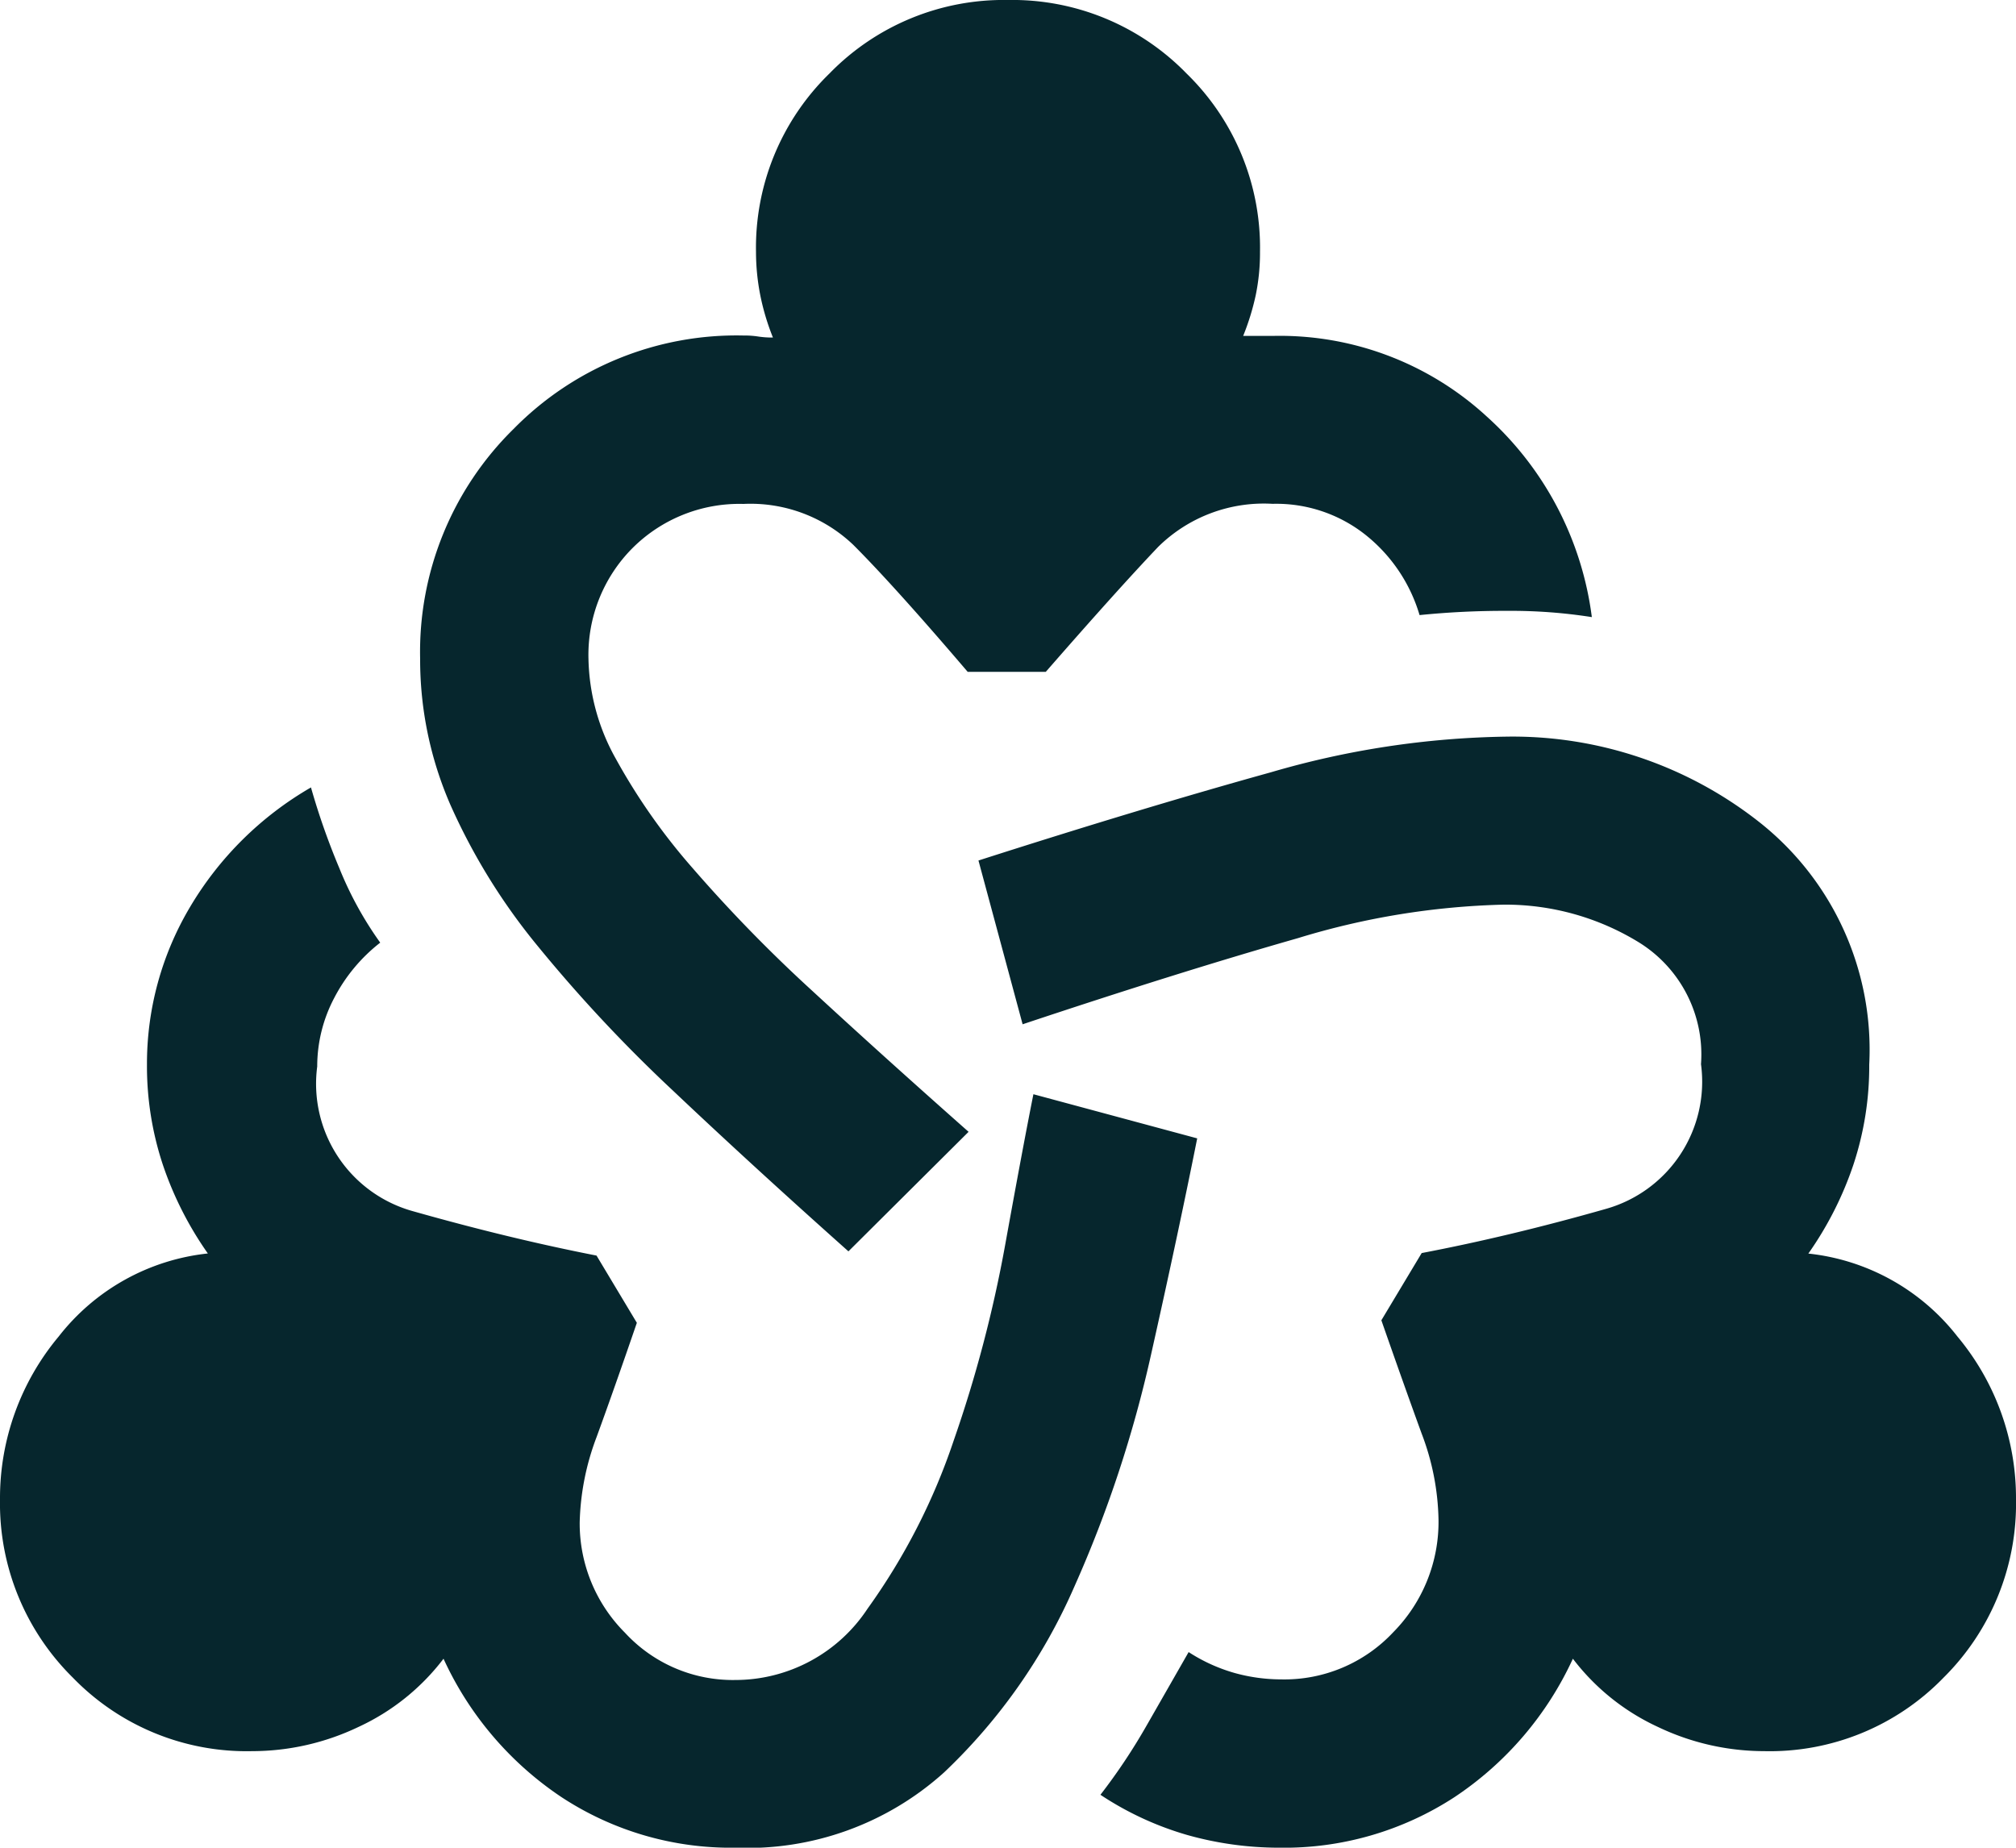 <svg xmlns="http://www.w3.org/2000/svg" width="20" height="18.333" viewBox="0 0 20 18.333">
  <path id="IMG_Friends" d="M7.292-924.667a3.058,3.058,0,0,1-1.719-.5A3.306,3.306,0,0,1,4.4-926.542a2.239,2.239,0,0,1-.844.677,2.449,2.449,0,0,1-1.052.24,2.4,2.4,0,0,1-1.781-.729A2.429,2.429,0,0,1,0-928.125a2.5,2.5,0,0,1,.583-1.615,2.165,2.165,0,0,1,1.479-.823,3.428,3.428,0,0,1-.448-.885,3.108,3.108,0,0,1-.156-.99A3.04,3.04,0,0,1,1.885-934a3.329,3.329,0,0,1,1.2-1.187,7,7,0,0,0,.281.8,3.536,3.536,0,0,0,.406.74,1.67,1.67,0,0,0-.458.552,1.457,1.457,0,0,0-.167.677,1.312,1.312,0,0,0,.958,1.438q.958.271,1.813.438l.4.667q-.229.667-.4,1.135a2.55,2.55,0,0,0-.167.844A1.533,1.533,0,0,0,6.2-926.8a1.455,1.455,0,0,0,1.094.469,1.572,1.572,0,0,0,1.313-.708,6.269,6.269,0,0,0,.854-1.667,12.848,12.848,0,0,0,.51-1.937q.177-.979.281-1.5l1.625.438q-.187.938-.458,2.146a12.09,12.09,0,0,1-.76,2.3,5.646,5.646,0,0,1-1.292,1.844A2.913,2.913,0,0,1,7.292-924.667Zm1.125-5.917q-.958-.854-1.74-1.594a14.718,14.718,0,0,1-1.344-1.437,6.105,6.105,0,0,1-.865-1.4,3.609,3.609,0,0,1-.3-1.448,3.1,3.1,0,0,1,.927-2.281,3.1,3.1,0,0,1,2.281-.927.9.9,0,0,1,.146.01.9.9,0,0,0,.146.01,2.378,2.378,0,0,1-.125-.417A2.228,2.228,0,0,1,7.5-940.5a2.411,2.411,0,0,1,.729-1.771A2.411,2.411,0,0,1,10-943a2.411,2.411,0,0,1,1.771.729A2.411,2.411,0,0,1,12.5-940.5a2.073,2.073,0,0,1-.042.427,2.459,2.459,0,0,1-.125.406h.292a3.032,3.032,0,0,1,2.125.8,3.229,3.229,0,0,1,1.042,1.99,5.167,5.167,0,0,0-.844-.062,8.312,8.312,0,0,0-.865.042,1.594,1.594,0,0,0-.531-.792,1.425,1.425,0,0,0-.927-.312,1.492,1.492,0,0,0-1.135.427q-.406.427-1.115,1.24H9.6q-.729-.854-1.135-1.26A1.478,1.478,0,0,0,7.375-938a1.5,1.5,0,0,0-1.1.438,1.5,1.5,0,0,0-.437,1.1,2.107,2.107,0,0,0,.271.99,6.113,6.113,0,0,0,.76,1.083,14.682,14.682,0,0,0,1.188,1.219q.7.646,1.552,1.4Zm4.271,5.917a3.36,3.36,0,0,1-.906-.125,3.124,3.124,0,0,1-.865-.4,5.908,5.908,0,0,0,.458-.687q.229-.4.417-.729a1.678,1.678,0,0,0,.458.208,1.732,1.732,0,0,0,.458.063,1.479,1.479,0,0,0,1.115-.469,1.558,1.558,0,0,0,.448-1.115,2.51,2.51,0,0,0-.167-.854q-.167-.458-.4-1.125l.4-.667q.875-.167,1.823-.437a1.311,1.311,0,0,0,.948-1.437,1.308,1.308,0,0,0-.615-1.208,2.531,2.531,0,0,0-1.344-.375,7.575,7.575,0,0,0-2.042.333q-1.167.333-2.729.854l-.438-1.625q1.625-.521,2.9-.875a8.748,8.748,0,0,1,2.333-.354,3.955,3.955,0,0,1,2.521.854,2.877,2.877,0,0,1,1.083,2.4,3.108,3.108,0,0,1-.156.99,3.428,3.428,0,0,1-.448.885,2.165,2.165,0,0,1,1.479.823A2.5,2.5,0,0,1,20-928.125a2.429,2.429,0,0,1-.719,1.771,2.4,2.4,0,0,1-1.781.729,2.449,2.449,0,0,1-1.052-.24,2.239,2.239,0,0,1-.844-.677,3.306,3.306,0,0,1-1.177,1.375A3.094,3.094,0,0,1,12.688-924.667Z" transform="translate(0 943)" fill="#06262d"/>
</svg>
